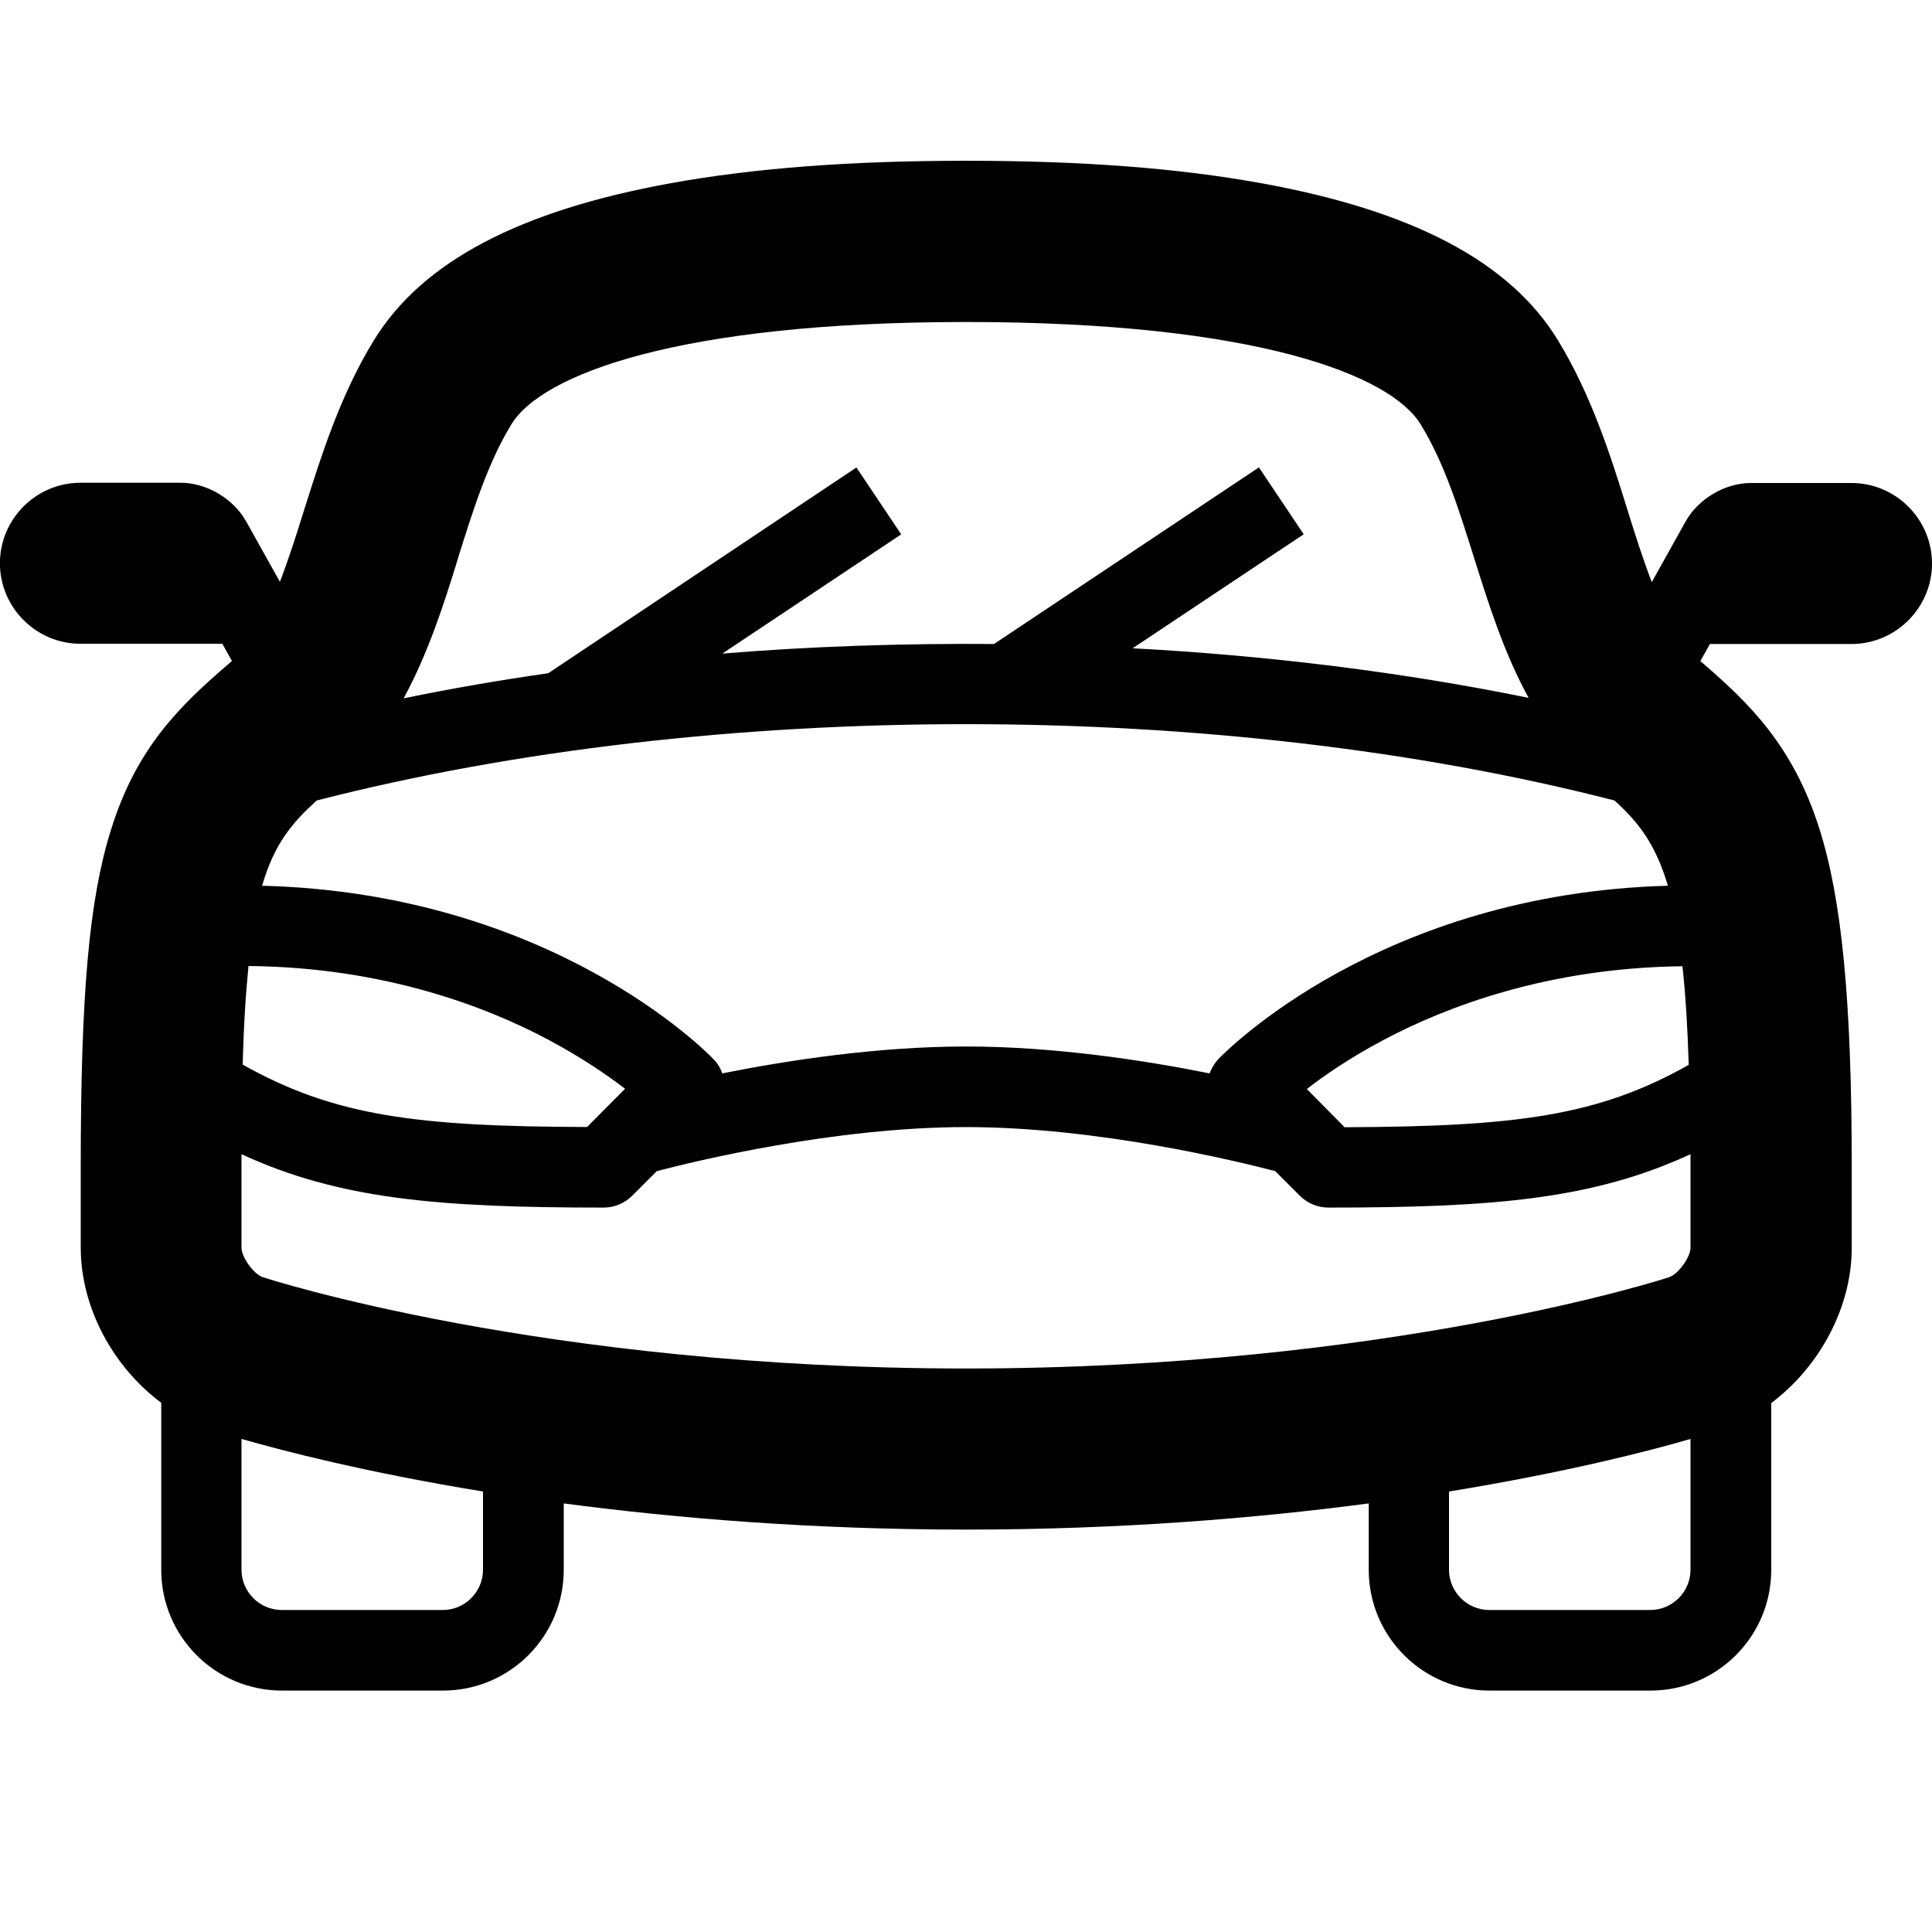 <!-- Generated by IcoMoon.io -->
<svg version="1.1" xmlns="http://www.w3.org/2000/svg" width="24" height="24" viewBox="0 0 24 24">
<path d="M23 6h-1.25c-0.322 0-0.653 0.197-0.809 0.475l-0.422 0.756c-0.106-0.275-0.203-0.578-0.303-0.9-0.206-0.663-0.444-1.416-0.862-2.103-0.594-0.975-1.803-1.612-3.691-1.953-1.038-0.188-2.234-0.278-3.663-0.278s-2.628 0.091-3.663 0.278c-1.887 0.341-3.094 0.978-3.691 1.95-0.422 0.687-0.656 1.441-0.866 2.103-0.1 0.322-0.197 0.625-0.303 0.9l-0.422-0.756c0 0 0-0.003-0.003-0.003-0.156-0.278-0.491-0.472-0.806-0.472h-1.247c-0.55 0-1 0.45-1 1s0.45 1 1 1h1.763l0.119 0.213c-0.009 0.009-0.022 0.019-0.031 0.028-0.619 0.531-1.156 1.053-1.472 2.072-0.272 0.869-0.375 2.041-0.375 4.188v1c0 0.744 0.4 1.481 1 1.928v2.075c0 0.828 0.672 1.5 1.5 1.5h2c0.828 0 1.5-0.672 1.5-1.5v-0.825c1.394 0.184 3.081 0.325 5 0.325s3.606-0.141 5-0.325v0.825c0 0.828 0.672 1.5 1.5 1.5h2c0.828 0 1.5-0.672 1.5-1.5v-2.072c0.6-0.45 1-1.188 1-1.928v-1c0-2.069-0.122-3.331-0.406-4.219-0.325-1.019-0.869-1.547-1.441-2.041-0.012-0.009-0.022-0.019-0.034-0.028l0.119-0.213h1.759c0.55 0 1-0.45 1-1s-0.45-1-1-1zM12 13c-1.1 0-2.216 0.172-3.028 0.334-0.022-0.066-0.059-0.128-0.113-0.181-0.081-0.084-2.016-2.059-5.603-2.15 0.15-0.519 0.372-0.781 0.678-1.059 4.916-1.263 11.203-1.266 16.122 0 0.284 0.259 0.506 0.525 0.663 1.059-3.572 0.097-5.5 2.066-5.581 2.15-0.050 0.053-0.087 0.116-0.112 0.181-0.809-0.162-1.925-0.334-3.025-0.334zM3.087 12c1.684 0.016 2.956 0.506 3.731 0.919 0.409 0.219 0.728 0.438 0.947 0.606l-0.472 0.475c-2.128-0.006-3.144-0.138-4.278-0.775 0.012-0.484 0.038-0.888 0.072-1.225zM16.234 13.528c0.222-0.172 0.541-0.391 0.947-0.606 0.775-0.413 2.044-0.9 3.719-0.919 0.038 0.341 0.063 0.744 0.078 1.225-1.131 0.638-2.147 0.766-4.275 0.775l-0.469-0.475zM5.691 6.928c0.191-0.606 0.369-1.178 0.663-1.659 0.375-0.612 2.056-1.269 5.647-1.269s5.272 0.656 5.647 1.272c0.294 0.478 0.472 1.050 0.663 1.656 0.178 0.566 0.369 1.178 0.678 1.741-1.563-0.319-3.225-0.525-4.919-0.616l2.125-1.416-0.556-0.831-3.291 2.194c-1.128-0.009-2.262 0.028-3.375 0.119l2.222-1.481-0.556-0.831-3.828 2.556c-0.609 0.087-1.209 0.191-1.797 0.312 0.309-0.569 0.503-1.178 0.678-1.747zM6 19.5c0 0.275-0.225 0.5-0.5 0.5h-2c-0.275 0-0.5-0.225-0.5-0.5v-1.625c0.513 0.147 1.547 0.416 3 0.653v0.972zM3.266 15.866h-0.003c-0.109-0.038-0.263-0.247-0.263-0.366v-1c0-0.053 0-0.109 0-0.162 1.212 0.559 2.444 0.663 4.5 0.663 0.131 0 0.259-0.053 0.353-0.147l0.306-0.306c0.469-0.122 2.206-0.547 3.841-0.547 1.638 0 3.372 0.425 3.841 0.547l0.306 0.306c0.094 0.094 0.222 0.147 0.353 0.147 2.056 0 3.288-0.103 4.5-0.663 0 0.053 0 0.106 0 0.162v1c0 0.119-0.153 0.328-0.266 0.366-0.034 0.012-3.484 1.134-8.734 1.134s-8.7-1.122-8.734-1.134zM20.5 20h-2c-0.275 0-0.5-0.225-0.5-0.5v-0.972c1.453-0.237 2.487-0.503 3-0.653v1.625c0 0.275-0.225 0.5-0.5 0.5z"></path>
</svg>

